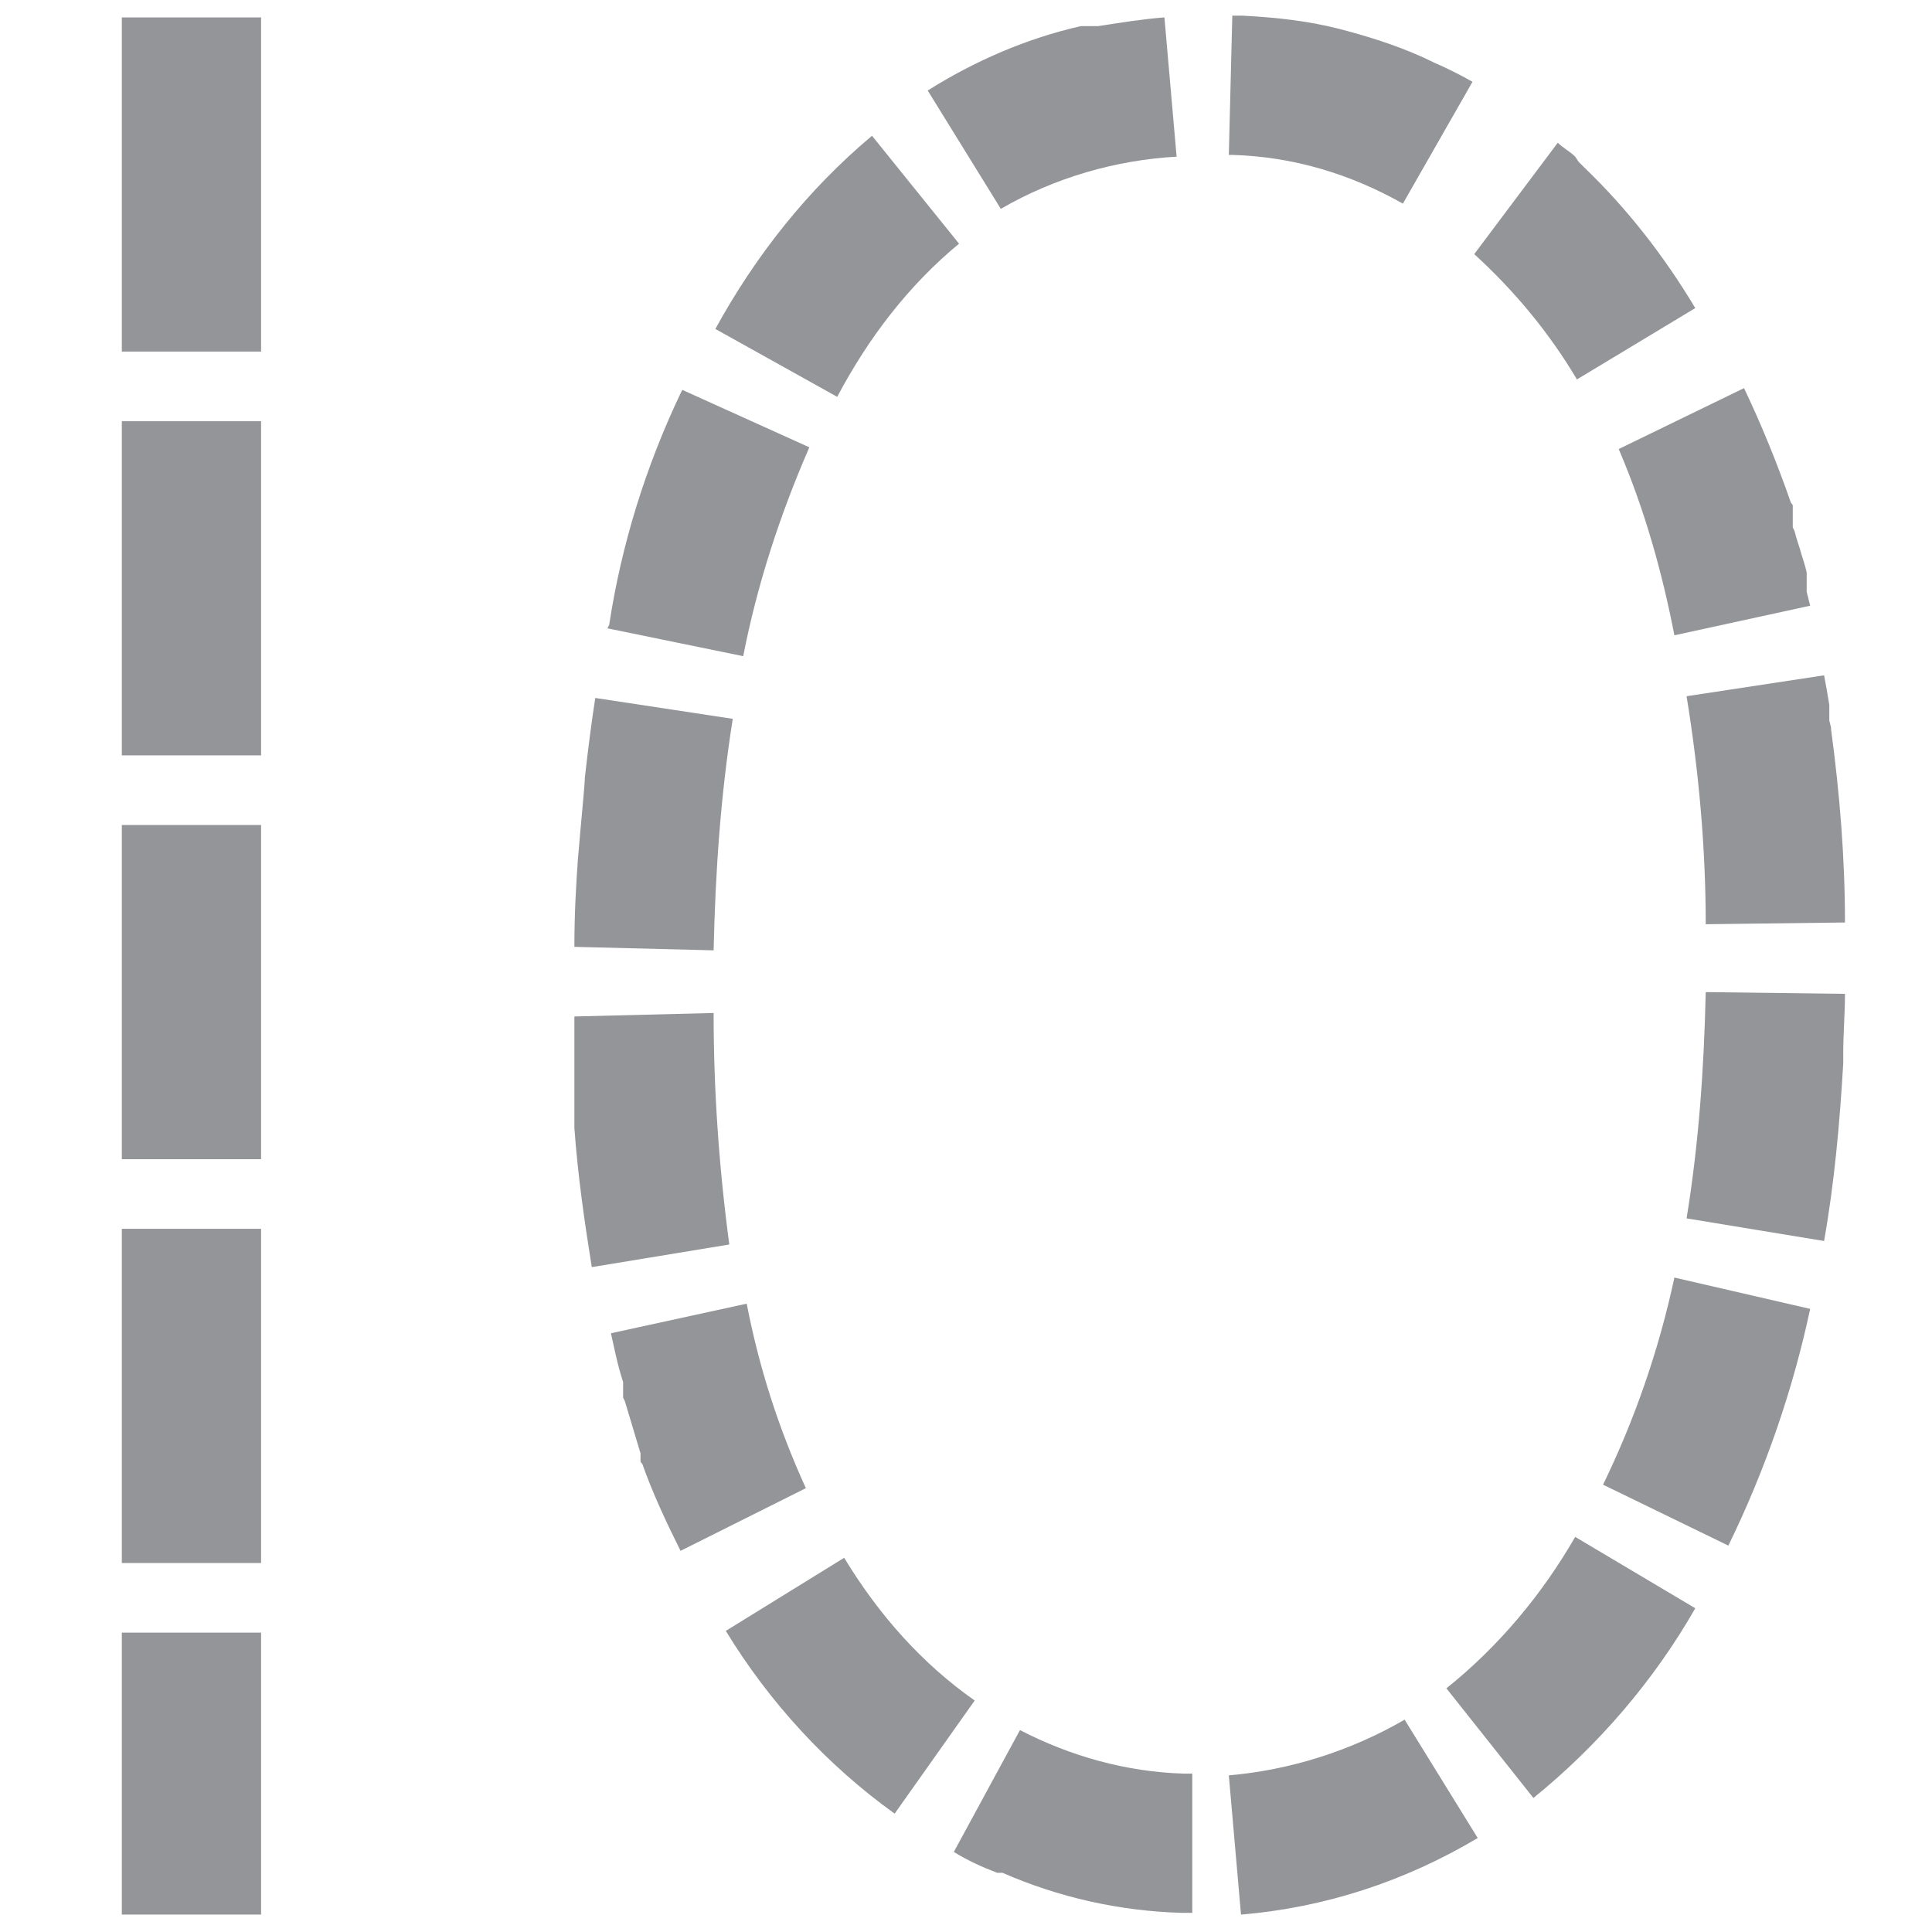 <?xml version="1.0" encoding="utf-8"?>
<!-- Generator: Adobe Illustrator 22.1.0, SVG Export Plug-In . SVG Version: 6.00 Build 0)  -->
<svg version="1.1" id="Layer_1" xmlns="http://www.w3.org/2000/svg" xmlns:xlink="http://www.w3.org/1999/xlink" x="0px" y="0px"
	 viewBox="0 0 111 111" style="enable-background:new 0 0 111 111;" xml:space="preserve">
<style type="text/css">
	.st0{fill:#949599;}
</style>
<path class="st0" d="M67.6,9l-0.7-8c-1.3,0.1-2.5,0.3-3.8,0.5h-0.6l0,0h-0.4c-3.1,0.7-6.1,2-8.8,3.7l0,0l0,0l4.2,6.8
	C60.6,10.2,64.1,9.2,67.6,9z"/>
<path class="st0" d="M33.6,44.7c0,0.4-0.2,2.3-0.4,4.7c-0.1,1.4-0.2,3.1-0.2,5l8,0.2c0.1-4.5,0.4-8.9,1.1-13.3l-7.9-1.2
	C34,41.4,33.8,42.9,33.6,44.7z"/>
<path class="st0" d="M34.9,36.1l7.8,1.6c0.8-4.1,2.1-8.1,3.8-12l-7.3-3.3l-0.1,0.2l0,0c-2,4.2-3.4,8.7-4.1,13.3L34.9,36.1z"/>
<path class="st0" d="M55.1,14l-5-6.2c-3.7,3.1-6.7,6.9-9,11.1l7,3.9C49.9,19.4,52.2,16.4,55.1,14z"/>
<path class="st0" d="M98,53.1l8-0.1c0-3.7-0.3-7.4-0.8-11.1l0,0c0,0,0-0.1,0-0.1l0,0l-0.1-0.4v-0.2l0,0c0,0,0,0,0-0.1l0,0
	c0,0,0,0,0-0.1l0,0v0v-0.2v-0.1c0,0,0,0,0-0.1l0,0c0,0,0,0,0-0.1l0,0c-0.1-0.6-0.2-1.2-0.3-1.7L96.9,40C97.6,44.3,98,48.7,98,53.1z"
	/>
<path class="st0" d="M90.6,21.8l6.8-4.1c-1.8-3-3.9-5.7-6.4-8.1l0,0l0,0l0,0l0,0l0,0l0,0l0,0l0,0l0,0l0,0l0,0l-0.1-0.1l0,0l0,0l0,0
	l0,0l0,0l0,0l0,0l0,0l0,0l0,0l0,0l0,0l0,0l-0.1-0.1l0,0l0,0l0,0l0,0l0,0l0,0l0,0l0,0l0,0l0,0l0,0l0,0l0,0l0,0l0,0l0,0l0,0l0,0l0,0
	l0,0l0,0l0,0l0,0l0,0l0,0l0,0l0,0l0,0l0,0l0,0l0,0l0,0l0,0l0,0c0,0-0.1-0.1-0.1-0.1l0,0l0,0l0,0l0,0l0,0l0,0l0,0l0,0l0,0l0,0l0,0
	L90.5,9l0,0l0,0l0,0l0,0c-0.3-0.3-0.7-0.5-1-0.8l-4.8,6.4C87,16.7,89,19.1,90.6,21.8z"/>
<path class="st0" d="M77.1,1.7L77.1,1.7c-1.9-0.5-3.8-0.7-5.7-0.8h-0.6l-0.2,8h0.2c3.5,0.1,6.8,1.1,9.8,2.8l4-7
	c-0.7-0.4-1.5-0.8-2.2-1.1l0,0C80.8,2.8,79,2.2,77.1,1.7L77.1,1.7"/>
<path class="st0" d="M96.2,36.5l7.8-1.7l-0.2-0.8l0,0c0,0,0,0,0-0.1l0,0v-0.2l0,0c0,0,0,0,0-0.1l0,0c0,0,0,0,0-0.1s0,0,0,0l0,0l0,0
	l0,0l0,0l0,0l0,0l0,0c0,0,0-0.1,0-0.1l0,0l0,0l0,0v-0.2l0,0l0,0l0,0c0,0,0-0.1,0-0.1l0,0l0,0l0,0v-0.2l0,0c-0.1-0.5-0.3-1-0.4-1.4
	l0,0c-0.1-0.3-0.2-0.6-0.3-1l0,0l-0.1-0.2l0,0c0,0,0-0.1,0-0.1l0,0l0,0l0,0v-0.1l0,0l0,0v-0.1l0,0l0,0l0,0c0,0,0,0,0-0.1l0,0l0,0
	l0,0l0,0c0,0,0,0,0,0l0,0l0,0v-0.1v-0.1l0,0l0,0l0,0c0,0,0,0,0-0.1l0,0c0,0,0,0,0-0.1l0,0v0l0,0c0,0,0,0,0-0.1l0,0c0,0,0,0,0,0l0,0
	c0,0,0,0,0-0.1l0,0v-0.1l0,0c0,0,0-0.1,0-0.1l0,0c0-0.1,0-0.1-0.1-0.2l0,0c-0.8-2.3-1.7-4.5-2.7-6.6l-7.2,3.5
	C94.5,29.3,95.5,32.9,96.2,36.5z"/>
<path class="st0" d="M83.1,97l5,6.3c3.7-3,6.9-6.7,9.3-10.9l-6.9-4.1C88.6,91.6,86.1,94.6,83.1,97z"/>
<path class="st0" d="M70.6,102l0.7,8c4.8-0.4,9.4-1.9,13.6-4.4l-4.2-6.8C77.6,100.6,74.1,101.7,70.6,102z"/>
<path class="st0" d="M92.1,85.3l7.2,3.5c2.1-4.3,3.7-8.9,4.7-13.6l-7.8-1.8C95.3,77.6,93.9,81.6,92.1,85.3z"/>
<path class="st0" d="M96.9,70l7.9,1.3c0.6-3.4,0.9-6.8,1.1-10.2l0,0c0,0,0-0.1,0-0.1V61c0,0,0-0.1,0-0.2l0,0v-0.1c0,0,0,0,0,0v-0.1
	c0,0,0-0.1,0-0.1l0,0c0-1.1,0.1-2.3,0.1-3.4l-8-0.1C97.9,61.4,97.6,65.7,96.9,70z"/>
<path class="st0" d="M48.5,89.5l-6.8,4.2c2.5,4.1,5.8,7.7,9.7,10.5l4.6-6.5C53,95.6,50.5,92.8,48.5,89.5z"/>
<path class="st0" d="M42.9,74.9l-7.8,1.7c0.2,0.9,0.4,1.9,0.7,2.8l0,0l0,0l0,0c0,0,0,0.1,0,0.1l0,0l0,0v0.1l0,0l0,0l0,0
	c0,0,0,0,0,0.1l0,0l0,0l0,0V80c0,0,0,0,0,0.1l0,0c0,0,0,0,0,0.1l0,0l0,0l0,0l0,0l0,0v0.1l0,0l0,0l0,0l0,0l0,0l0.1,0.2l0,0
	c0.3,1,0.6,2,0.9,3l0,0l0,0l0,0l0,0v0.1l0,0l0,0l0,0l0,0l0,0l0,0l0,0l0,0l0,0l0,0l0,0l0,0l0,0l0,0l0,0l0,0l0,0c0,0,0,0,0,0.1l0,0
	l0,0l0,0l0,0l0,0l0,0l0,0l0,0l0,0l0,0v0.1l0,0c0,0,0,0.1,0,0.1l0,0l0,0l0,0l0,0l0,0c0,0.1,0,0.1,0.1,0.2l0,0l0,0l0,0l0,0l0,0
	c0.6,1.7,1.4,3.4,2.2,5l7.2-3.6C44.7,82,43.6,78.5,42.9,74.9z"/>
<path class="st0" d="M41,58.2l-8,0.2c0,0.6,0,1.2,0,1.8l0,0c0,0,0,0.1,0,0.1v0.1l0,0v0.2c0,0,0,0.1,0,0.1v0.2c0,0,0,0,0,0.1V61l0,0
	v0.1c0,0,0,0.1,0,0.1v0.1c0,0,0,0.1,0,0.1v0.3c0,0,0,0.1,0,0.1V62c0,0,0,0.1,0,0.1l0,0c0,0,0,0.1,0,0.1l0,0v0.1l0,0c0,0,0,0.1,0,0.1
	l0,0c0,0,0,0.1,0,0.1l0,0c0,0,0,0.1,0,0.1v0.1l0,0c0,0,0,0.1,0,0.1V63c0,0,0,0.1,0,0.1v0.1l0,0v0.1c0,0,0,0,0,0.1l0,0c0,0,0,0,0,0.1
	l0,0c0,0,0,0.1,0,0.1v0.1l0,0V64c0,0,0,0,0,0.1l0,0c0,0,0,0.1,0,0.1l0,0c0,0,0,0.1,0,0.1v0.2c0,0.1,0,0.1,0,0.2l0,0v0.1l0,0
	c0.2,2.8,0.6,5.5,1,8l7.9-1.3C41.3,67,41,62.6,41,58.2z"/>
<path class="st0" d="M58.6,99.4l-3.8,7c0.8,0.5,1.7,0.9,2.5,1.2l0,0l0,0l0,0h0.1l0,0l0,0l0,0h0.1h0.1c3.2,1.4,6.7,2.2,10.3,2.3h0.6
	v-8H68C64.7,101.8,61.5,100.9,58.6,99.4z"/>
<path class="st0" d="M7,1h8v19.2H7V1 M7,24.2h8v19.2H7V24.2 M7,47.4h8v19.2H7V47.4 M7,70.6h8v19.2H7V70.6 M7,93.8h8V110H7V93.8"/>
</svg>
